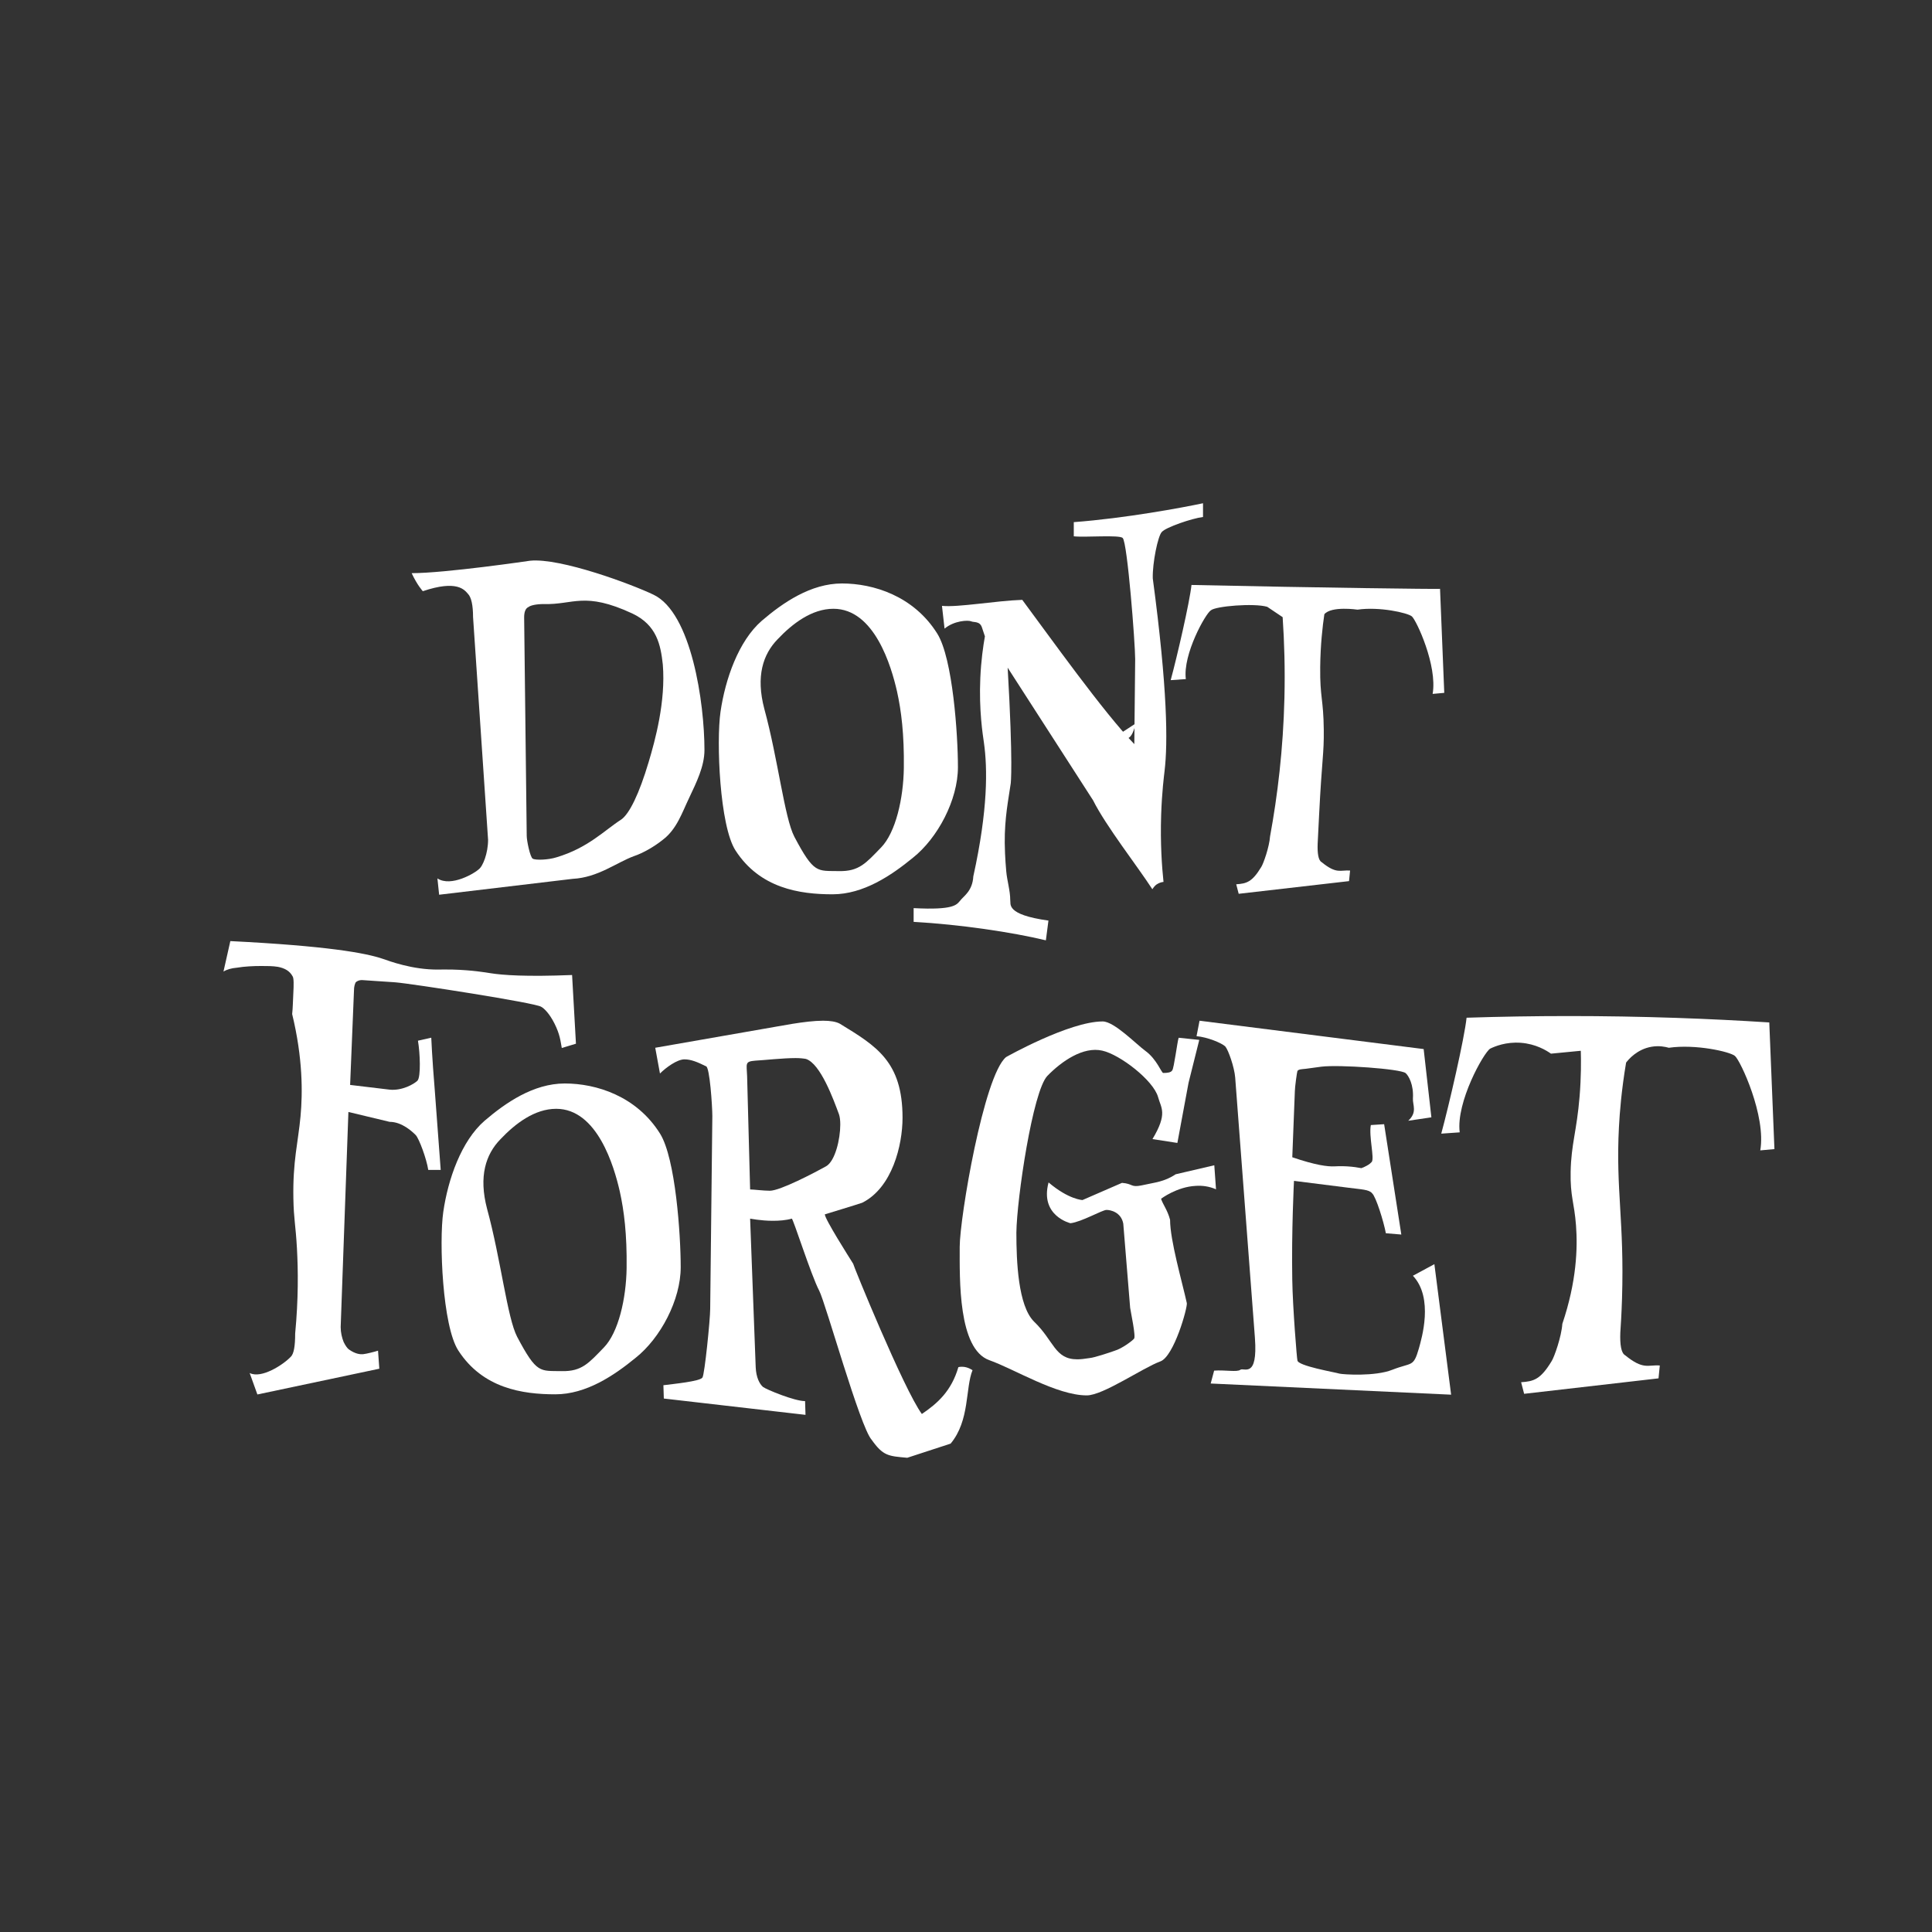 <?xml version="1.0" encoding="UTF-8"?>
<svg xmlns="http://www.w3.org/2000/svg" version="1.1" viewBox="0 0 1080 1080">
  <rect x="0" y="0" width="1080" height="1080" fill="#333333" stroke="none"/>
  <defs>
    <style>
      .cls-1 {
        fill: #fff;
      }
    </style>
  </defs>
  <!-- Generator: Adobe Illustrator 28.7.4, SVG Export Plug-In . SVG Version: 1.2.0 Build 166)  -->
  <g>
    <g id="Ebene_1">
      <path class="cls-1" d="M385.4,445.68c-4.08,8.4-6.96,17.76-14.88,23.76-4.8,3.84-11.04,7.44-16.08,9.12-9.84,3.6-20.16,12-34.32,12.72l-74.64,8.88-.96-9.12c7.68,5.04,21.12-3.12,23.04-5.04,2.4-1.68,5.28-9.12,5.28-16.56l-8.4-124.56c0-6.48-.96-11.04-2.88-12.96-1.92-2.16-6-7.92-25.2-1.44,0,0-3.12-3.36-6.24-10.08,18.96,0,66.24-6.96,66.24-6.96,17.04-1.68,56.88,13.2,68.88,18.96,21.36,10.08,28.56,60.72,28.56,86.88,0,9.12-4.56,18.24-8.4,26.4ZM353.48,342.95c-26.88-12.48-32.88-4.8-49.44-5.28-4.32,0-7.44.72-8.64,1.68-1.68.72-2.4,2.88-2.4,5.76l1.44,122.16c0,2.64,1.92,12,3.36,12.72,1.44.96,8.64.72,13.2-.72,17.76-5.28,26.88-15.12,36.24-21.12,4.56-3.12,10.08-14.4,15.36-32.16,3.6-12,9.6-33.84,7.92-54.48-1.2-11.04-3.36-22.08-17.04-28.56Z"/>
      <path class="cls-1" d="M510.29,479.52c-12,9.84-27.6,20.4-44.88,20.4-18.48,0-40.56-3.36-54.24-24.48-8.88-13.68-10.8-60.96-8.4-77.52,2.64-18.24,10.08-39.6,23.04-50.88,11.76-10.08,27.36-20.88,44.88-20.88s40.08,6.96,53.28,28.08c8.64,13.92,11.52,56.4,11.52,74.64s-11.28,39.6-25.2,50.64ZM501.41,386.39c-3.12-13.68-12.48-46.08-35.52-46.08-12,0-22.8,8.16-31.2,17.04-8.16,8.4-12.24,20.64-7.44,38.88,7.68,28.08,11.28,60.96,16.8,71.52,11.04,20.88,12.72,18.96,24.96,19.2,11.28.24,15.12-4.56,23.52-13.2,8.16-8.4,12.48-27.36,12.72-44.4.24-18.96-1.44-32.16-3.84-42.96Z"/>
      <path class="cls-1" d="M789.2,344.54c-2.37-1.97-18.13-5.52-30.35-3.74,0,0-14.58-2.17-18.53,2.56-1.01,6.84-2.19,17.11-2.32,29.64-.18,17.04,1.81,17.57,2,35,.15,13.56-1.02,15.83-2.63,47.89-.09,1.77-.79,15.77-.79,15.77h0c-.2,5.32.39,9.26,2.17,10.25,8.47,6.9,10.44,4.34,15.96,4.73l-.59,5.91-61.68,7.09-1.38-5.32c5.72-.39,8.87-1.18,13.99-9.66,1.18-1.77,4.53-11.23,4.93-17.15,4.16-22.56,7.34-48.6,8.03-77.51.38-16-.05-31.04-1-45-2.87-1.93-5.73-3.85-8.6-5.78-7.29-2.17-28.97-.39-31.53,1.97-2.96,1.77-15.77,24.63-13.99,38.43l-8.47.59c3.55-13.01,10.64-43.75,11.63-53.21,72.72,1.58,135.98,2.36,138.94,2.17l2.36,58.14-6.5.59c2.76-15.77-9.07-41.19-11.63-43.36Z"/>
      <path class="cls-1" d="M309.96,572.16c-2.88-5.76-6-8.64-7.44-9.36-2.88-2.16-72.48-12.96-81.6-13.68l-17.76-1.2c-2.16-.24-3.6.48-4.32,1.2-.48.96-.96,2.4-.96,4.56l-2.16,52.8,22.08,2.64c6.96.72,13.68-3.12,15.6-5.04,1.92-2.16,1.44-15.36.24-22.32l7.44-1.68s.48,11.52,1.92,28.8l3.36,45.12h-6.96c-.96-6.24-5.04-17.28-6.96-19.44-1.92-1.92-7.68-7.44-14.64-7.44l-23.04-5.52-4.32,120.24c0,3.12.72,6,1.68,8.4.96,1.92,1.92,3.36,2.88,4.08,3.8,2.73,6.62,2.81,8,2.68,1.05-.1,2.51-.44,4-.79,1.81-.42,3.29-.85,4.32-1.17l.72,10.08-68.16,14.4-4.32-12c6.48,3.36,18.72-4.56,23.04-9.12,1.68-1.68,2.4-6,2.4-12.96,1.85-19.37,1.66-35.49,1-47.44-.74-13.47-1.79-16.3-2-28-.38-21.03,2.66-31.44,4-46,1.21-13.12,1.31-32.45-4.68-57.12.4-3.59.42-7.58.66-11.91.24-4.35.3-8.25-.42-9.21-1.68-3.12-4.56-4.56-8.16-5.28-2.88-.48-6-.48-9.36-.48-4.56,0-9.36.24-13.68.96-2.88.24-5.52.96-7.44,2.16l3.84-17.04c53.87,2.69,75.64,6.63,85.24,9.92,3.54,1.21,16.51,6.14,31,6,1.58-.01,4.12-.1,8,0,10.9.28,18.81,1.65,21,2,7.05,1.13,19.98,2.07,45.8,1.04l2.16,38.4-7.92,2.4c-.72-3.84-.96-7.44-4.08-13.68ZM287,582,718,627"/>
      <path class="cls-1" d="M355.32,759.03c-12,9.84-27.6,20.4-44.88,20.4-18.48,0-40.56-3.36-54.24-24.48-8.88-13.68-10.8-60.96-8.4-77.52,2.64-18.24,10.08-39.6,23.04-50.88,11.76-10.08,27.36-20.88,44.88-20.88s40.08,6.96,53.28,28.08c8.64,13.92,11.52,56.4,11.52,74.64s-11.28,39.6-25.2,50.64ZM346.44,665.91c-3.12-13.68-12.48-46.08-35.52-46.08-12,0-22.8,8.16-31.2,17.04-8.16,8.4-12.24,20.64-7.44,38.88,7.68,28.08,11.28,60.96,16.8,71.52,11.04,20.88,12.72,18.96,24.96,19.2,11.28.24,15.12-4.56,23.52-13.2,8.16-8.4,12.48-27.36,12.72-44.4.24-18.96-1.44-32.16-3.84-42.96Z"/>
      <path class="cls-1" d="M531.4,806.99l-24.24,7.92c-10.56-.96-13.44-.96-19.92-10.08-6.48-7.2-25.68-76.32-29.28-83.28-4.56-8.64-14.64-40.56-15.36-40.32-3.36.96-7.2,1.2-10.56,1.2-6.72,0-12.48-1.2-12.72-1.2l3.12,83.04c.24,5.76,2.16,9.36,4.08,11.04,1.92,1.44,17.52,7.92,23.52,7.92l.24,7.68-79.2-9.12-.24-7.44c5.52-.72,20.64-2.16,21.84-4.32,1.2-1.68,4.32-32.4,4.32-38.4l1.2-107.76c0-5.04-1.44-27.84-3.6-27.84-4.8-2.4-8.4-3.84-12-3.84-4.08,0-10.32,4.56-13.68,7.92l-2.64-14.4,60.48-10.56c8.88-1.44,23.28-4.56,33.36-4.56,3.84,0,7.2.48,9.36,1.68,20.4,12.48,35.04,21.12,35.04,52.56,0,15.36-5.76,39.12-22.56,47.52-1.92.72-20.88,6.48-20.88,6.48,0,2.64,13.44,23.76,15.84,27.6-.24.24,28.32,70.32,38.4,84,8.88-6,16.56-12.96,20.4-26.16.72-.24,1.44-.24,2.16-.24,3.12,0,5.76,1.92,5.76,1.92-4.08,10.08-1.44,28.08-12.24,41.04ZM450.52,591.95c-1.2-.24-3.36-.48-5.76-.48-7.2,0-17.76,1.2-22.56,1.44-6,.48-4.8,1.68-4.56,8.64l1.68,63.36c1.92,0,7.44.72,11.04.72,5.76,0,24.96-10.08,31.44-13.68,5.04-2.88,7.92-15.12,7.92-23.28,0-2.4-.24-4.32-.72-5.76-3.12-8.4-10.32-28.32-18.48-30.96Z"/>
      <path class="cls-1" d="M668.48,662.91c-10.56.48-19.44,7.2-19.44,7.2.96,3.12,3.6,6.24,5.04,11.76,0,11.52,6.72,34.56,9.36,46.56.48,2.4-7.2,30-14.88,32.64-9.84,3.6-31.92,18.96-41.04,18.96-16.8,0-40.32-14.64-54.48-19.68-17.52-6.24-16.56-45.36-16.56-63.36,0-16.08,13.44-95.76,25.92-106.08,0,0,35.28-19.92,54-19.92,6.48,0,18.72,12.72,24,16.56,6.24,4.56,8.88,12.24,9.84,12.24,2.4,0,4.32-.24,5.04-1.44.96-.96,2.88-16.32,3.6-18.24l11.52,1.2-6,24-6.24,33.6-13.92-2.16c8.64-14.4,4.8-17.28,3.12-23.52-2.64-9.36-21.36-23.76-31.2-25.92-10.56-2.4-22.56,5.76-30.72,14.16-8.16,8.64-17.04,68.64-17.28,87.6,0,16.08.96,40.8,9.84,49.68,11.28,10.8,11.52,21.12,24.24,21.12,1.68,0,4.08-.24,6.96-.72,2.64-.24,11.28-3.12,13.92-4.08,4.08-1.2,9.84-5.52,10.8-6.72,1.2-.96-1.92-15.36-2.16-17.28l-3.84-47.04c-1.2-6.48-7.2-7.68-9.36-7.68-2.4,0-13.92,6.72-20.16,7.44,0,0-17.28-4.08-12.24-22.8,11.28,9.6,18.96,9.84,18.96,9.84l22.08-9.6c6.24.48,4.8,2.64,10.8,1.44,7.44-1.68,12.72-1.92,19.2-6.24l21.6-5.04.96,13.44c-3.84-1.68-7.68-2.16-11.28-1.92Z"/>
      <path class="cls-1" d="M678.71,766.19c6-.48,12.96.96,14.64-.48,1.92-1.44,9.84,5.28,8.16-17.76l-11.04-145.68c-.48-5.76-3.84-15.36-5.52-17.28-1.92-1.92-10.08-5.28-16.08-5.76l1.68-8.64,125.28,15.84,4.32,38.16-12.96,1.92c5.28-4.8,2.4-8.88,2.64-12.48.48-7.68-2.4-12.72-4.08-14.16-2.88-2.4-37.2-4.8-47.04-3.6l-8.88,1.2c-2.4.24-3.84.24-4.56,1.2-.24.48-1.44,9.12-1.44,11.28l-1.44,36.96c13.04,4.45,19.81,5.29,23.6,5.09.68-.03,3.36-.21,7,0,3.42.2,6.19.65,8,1,.8-.26,1.82-.67,2.93-1.31,0,0,1.7-.81,2.86-2.14,1.68-1.92-1.68-14.4-.48-20.64l7.44-.48,9.6,61.68-8.64-.72c-1.2-6.48-5.52-20.4-7.68-22.32-1.68-2.16-6-2.16-13.2-3.12l-30.48-3.84s-1.44,28.08-.96,55.2c.24,15.6,2.64,45.12,2.88,45.12,0,3.12,21.36,6.72,23.52,7.44,1.92.48,19.92,1.68,29.52-2.16,11.04-4.32,11.76-1.2,14.88-12,1.44-5.28,8.4-28.08-3.36-40.56l12-6.48,9.36,72.96-134.4-6.24,1.92-7.2Z"/>
      <path class="cls-1" d="M969.84,590.27c-2.88-2.4-22.08-6.72-36.96-4.56-2.09-.6-5.46-1.25-9.48-.6-8.34,1.35-13.17,7.28-14.4,8.89-2.61,15.51-3.58,28.04-4,36-1.85,34.91,3.06,52.78,1.72,95.87-.26,8.45-.69,15.26-.96,19.2-.24,6.48.48,11.28,2.64,12.48,10.32,8.4,12.72,5.28,19.44,5.76l-.72,7.2-75.12,8.64-1.68-6.48c6.96-.48,10.8-1.44,17.04-11.76,1.44-2.16,5.52-13.68,6-20.88,8-23.7,8.6-42.33,7.64-55.03-.97-12.89-3.28-16.08-3-30,.31-15.49,3.4-22.61,5-42,.91-11.07.84-20.07.68-25.61-5.56.54-11.12,1.08-16.68,1.61-2.46-1.74-8.41-5.46-16.93-6.08-8.14-.59-14.33,1.95-17.04,3.27-3.6,2.16-19.2,30-17.04,46.8l-10.32.72c4.32-15.84,12.96-53.28,14.16-64.8,37.29-1.21,76.4-1.3,117.17.09,17.7.6,35.05,1.46,52.04,2.55l2.88,70.8-7.92.72c3.36-19.2-11.04-50.16-14.16-52.8Z"/>
      <path class="cls-1" d="M907,459"/>
      <path class="cls-1" d="M562.19,424.2"/>
      <path class="cls-1" d="M649.45,297.39c-2.16,2.16-5.28,17.28-5.04,25.92,8.31,62.14,8.45,92.03,6.59,107.69-.29,2.48-1.49,11.79-1.91,24.59-.52,15.98.44,29.01,1.32,37.41-.72.07-2.21.32-3.75,1.34-.85.57-1.59,1.39-2.49,2.74-8.4-12.96-25.92-35.28-33.12-49.68,0,0-47.76-74.16-47.76-74.16,3.15,54.58,1.71,64.77,1.71,64.77-1.23,8.69-3.46,19.09-3.34,33.18.07,7.9.85,15.99.85,15.99.47,5.18,2.22,10.77,2.22,15.91.48,2.16-2.88,8.16,21.36,11.52l-1.44,11.04c-18.96-4.56-48-8.88-73.92-10.32v-7.68c22.56,1.2,24-1.92,25.92-4.08,1.92-2.64,6.96-5.28,7.44-13.68,8.25-37.38,7.97-60.44,5.91-74.88-.62-4.36-2.81-17.83-2-36,.44-9.9,1.63-17.98,2.57-23.29-.56-1.68-1.12-3.36-1.68-5.04-1.2-3.6-4.56-2.64-6-3.36-1.68-.72-9.36-.48-14.88,4.08l-1.44-12.72c8.88.96,30.24-2.88,44.88-3.36,15.36,20.64,45.6,63.12,62.64,80.64l.48-47.52c0-8.64-4.32-65.04-6.96-67.68-1.68-1.92-21.12-.24-27.36-.96v-7.92c28.8-2.16,60.96-8.16,72.24-10.56v7.68c-6,.72-20.88,5.76-23.04,8.4ZM646,451"/>
      <path class="cls-1" d="M634.76,404.48c-.29,1.75-.82,3.47-1.57,5.08-.46.99-1.02,1.97-1.88,2.66-.37.3-.82.54-1.29.58-.82.07-1.56-.46-2.18-1.01-.6-.53-1.16-1.09-1.68-1.69"/>
      <polyline class="cls-1" points="561.51 457.06 561.49 460.62 554.93 457.06"/>
    </g>
  </g>
</svg>